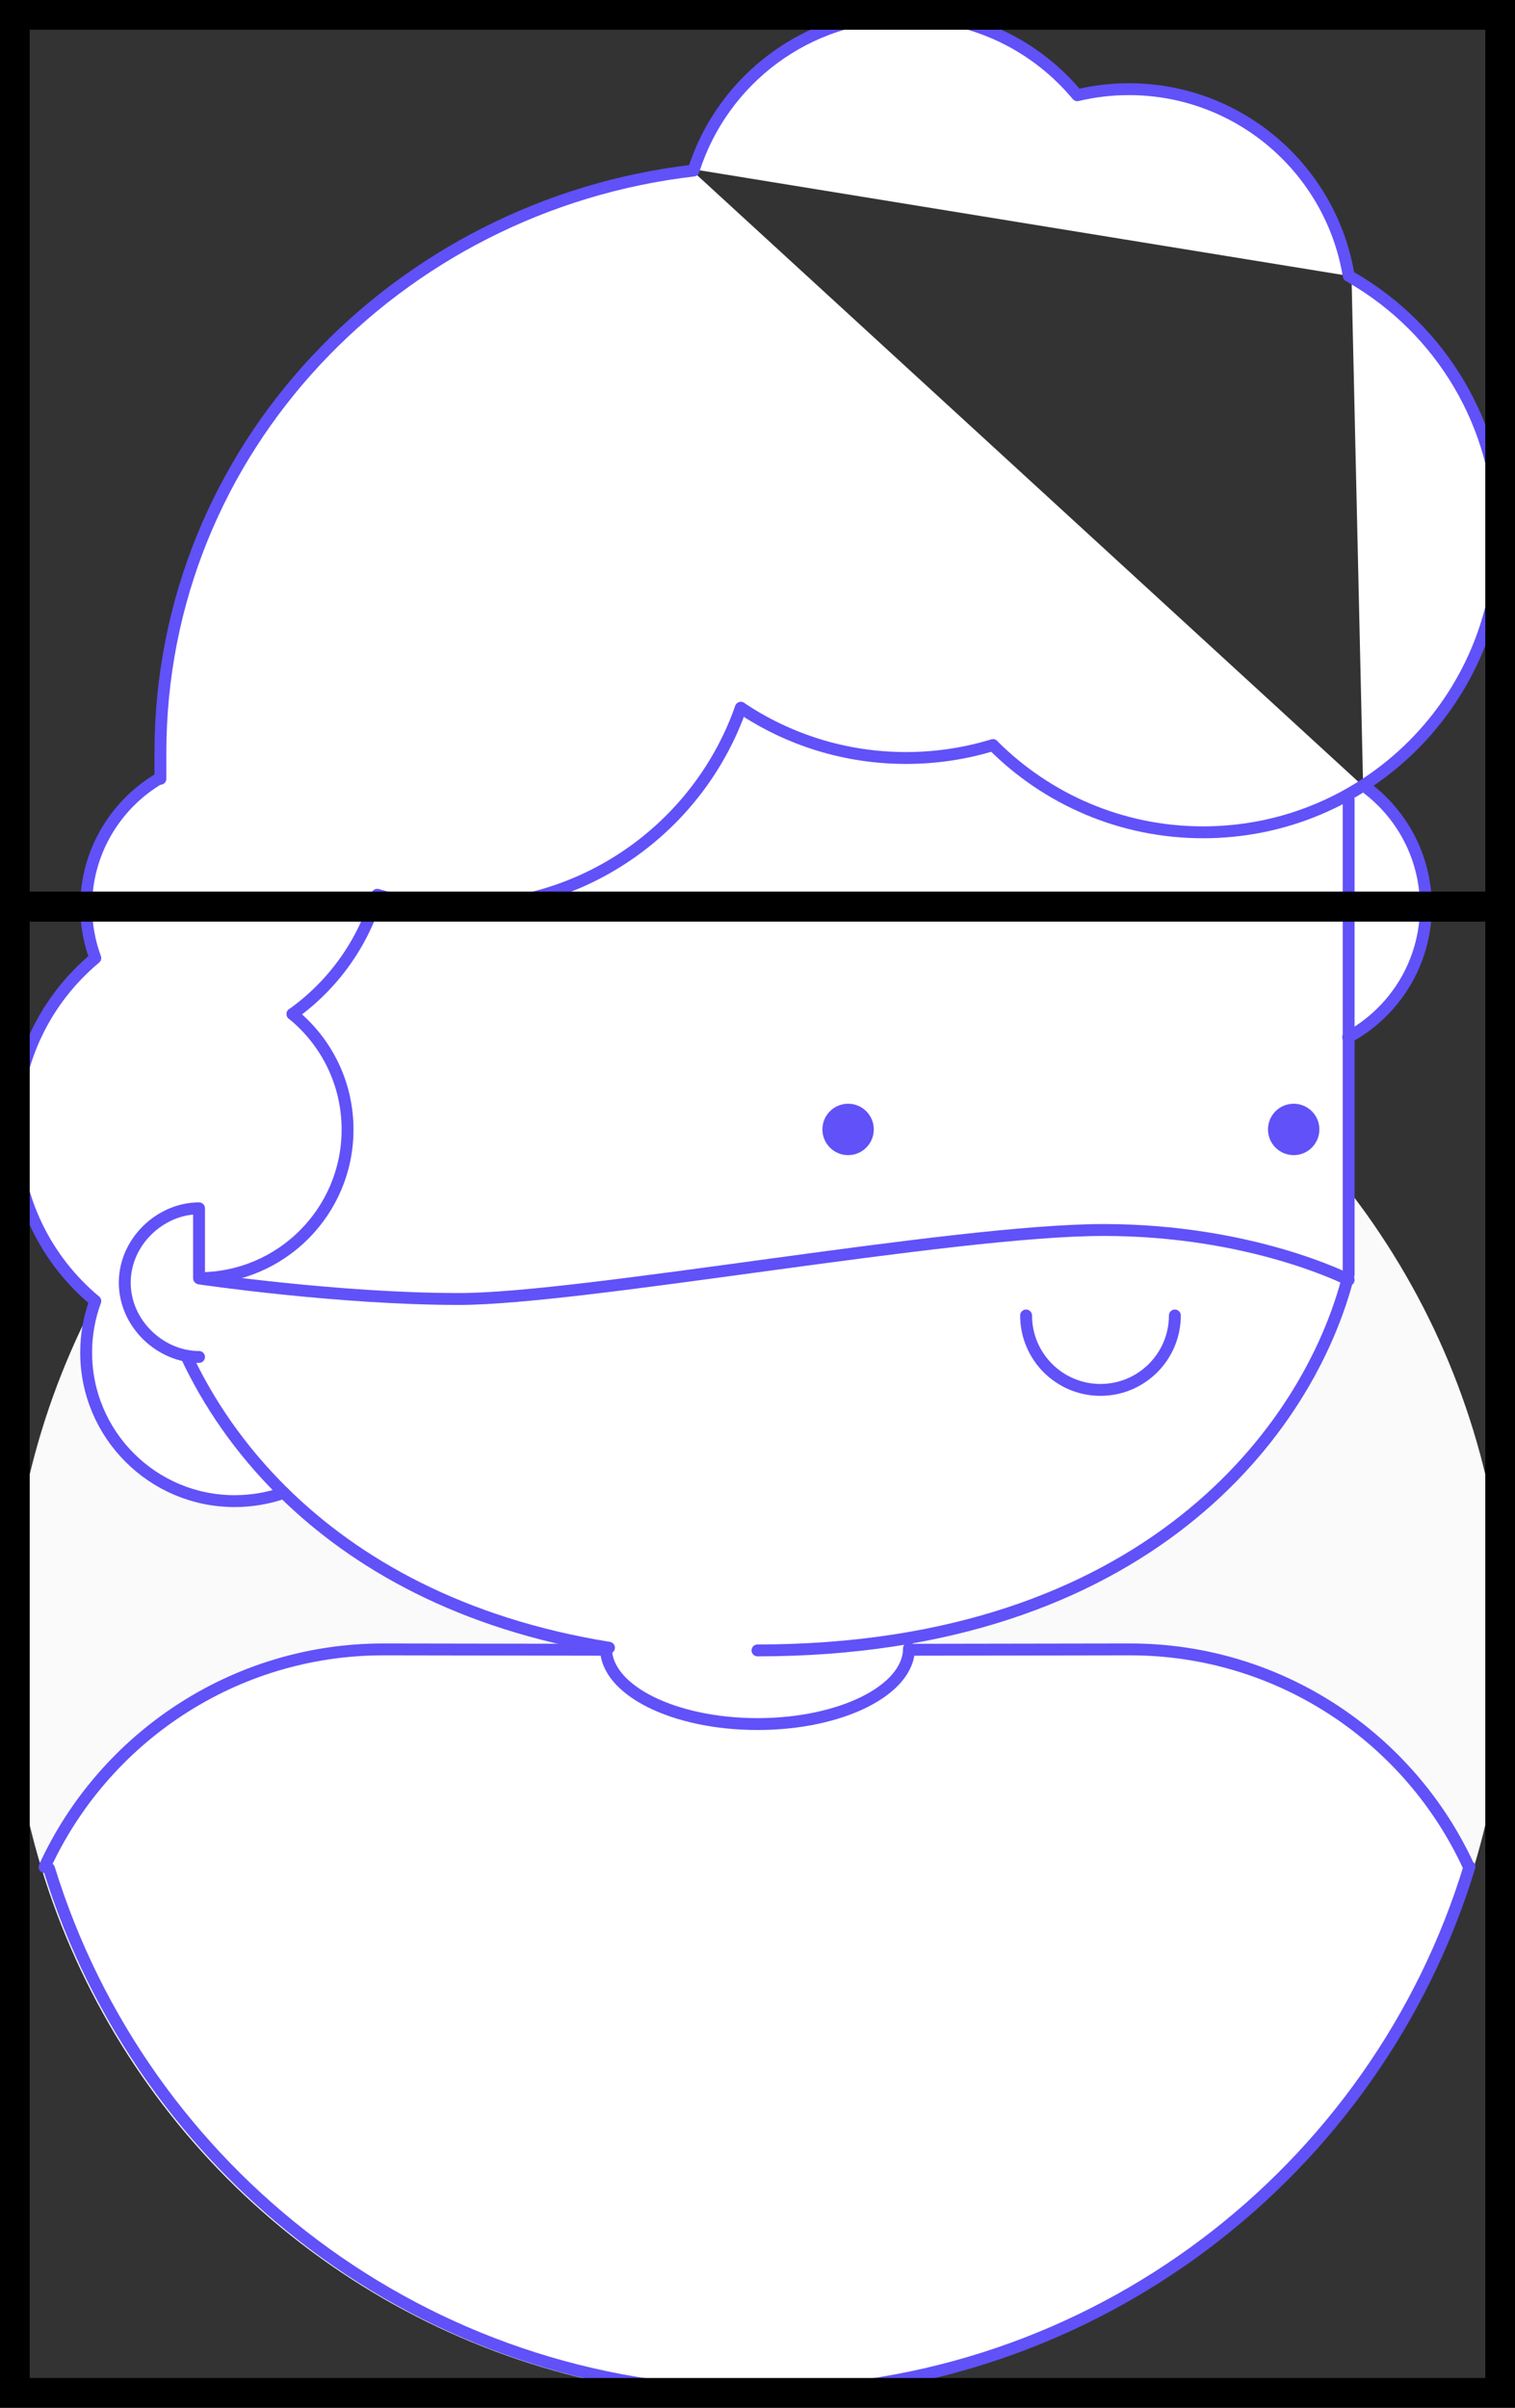<?xml version="1.0" encoding="utf-8"?>
<!-- Generator: Adobe Illustrator 17.0.0, SVG Export Plug-In . SVG Version: 6.00 Build 0)  -->
<!DOCTYPE svg PUBLIC "-//W3C//DTD SVG 1.1//EN" "http://www.w3.org/Graphics/SVG/1.1/DTD/svg11.dtd">
<svg version="1.1" xmlns="http://www.w3.org/2000/svg" xmlns:xlink="http://www.w3.org/1999/xlink" x="0px" y="0px" width="510px"
	 height="810px" viewBox="0 0 510 810" enable-background="new 0 0 510 810" xml:space="preserve">
<rect x="0" y="0" width="510" height="810" fill="#333333" stroke="none"/>
<g id="back">
	<circle fill="#FAFAFA" stroke="#FAFAFA" stroke-width="4" stroke-miterlimit="10" cx="255" cy="555" r="250"/>
	<path fill="#FFFFFF" d="M232.974,57.379C133.378,68.877,53,150.905,53,253.25v8.585c-14,8.68-24.375,24.761-24.375,43.165
		c0,6.086,1.277,11.916,3.268,17.31C15.349,336.068,4.906,356.801,4.906,380c0,23.198,10.584,43.932,27.128,57.69
		c-1.991,5.394-3.057,11.225-3.057,17.31c0,27.614,22.134,50,49.748,50C84.516,505,90,504.015,95,502.204v-0.002
		c0,0.001,0.016,0.001,0.016,0.001C117.615,524.39,150,543.38,194,552.397v2.588l-65.13-0.11
		c-50.609,0-94.208,30.038-113.996,73.222l1.589,0.557C47.901,730.776,143.032,805,255.468,805
		c112.687,0,207.976-74.556,239.199-177.031l-0.184,0.253c-19.788-43.184-63.508-72.847-114.117-72.847L305.999,556h-0.025
		c0.006-1,0.025-1,0.025-1H305v-3.886C399,535.077,441.583,476,453.533,431H454c0,0-0.643-0.288-0.913-0.42
		c0.139-0.526-0.087-1.268-0.087-1.79v-79.919c16-8.494,26.5-24.955,26.5-43.871c0-16.777-8.141-31.62-20.818-40.69 M454.012,92.817
		C448.192,57.19,417.271,30,379.998,30c-5.974,0-11.775,0.719-17.346,2.039C348.895,15.519,328.178,5,305,5
		c-33.39,0-61.684,21.82-71.4,51.978 M458.869,264.263c-0.019-0.014-0.037-0.029-0.056-0.043
		c27.705-17.78,46.125-48.856,46.125-84.22c0-37.012-20.077-69.328-49.964-86.619"/>
</g>
<g id="traits">
	
		<circle fill="#6151F8" stroke="#6151F8" stroke-width="8" stroke-linecap="round" stroke-linejoin="round" stroke-miterlimit="10" cx="435.499" cy="379.958" r="4.649"/>
	
		<circle fill="#6151F8" stroke="#6151F8" stroke-width="8" stroke-linecap="round" stroke-linejoin="round" stroke-miterlimit="10" cx="285.499" cy="379.958" r="4.649"/>
	<path fill="none" stroke="#6151F8" stroke-width="4" stroke-linecap="round" stroke-linejoin="round" stroke-miterlimit="10" d="
		M395.499,442.542c0,13.83-11.212,25.042-25.042,25.042c-13.83,0-25.042-11.212-25.042-25.042"/>
	<path fill="none" stroke="#6151F8" stroke-width="4" stroke-linecap="round" stroke-linejoin="round" stroke-miterlimit="10" d="
		M455.499,406"/>
	<path fill="none" stroke="#6151F8" stroke-width="4" stroke-linecap="round" stroke-linejoin="round" stroke-miterlimit="10" d="
		M255.499,555"/>
	<path fill="none" stroke="#6151F8" stroke-width="4" stroke-linecap="round" stroke-linejoin="round" stroke-miterlimit="10" d="
		M204.999,554.322c-49.589-8.002-85.114-28.208-109.469-52.119c-14.905-14.633-25.627-30.655-32.828-46.115"/>
	<path fill="none" stroke="#6151F8" stroke-width="4" stroke-linecap="round" stroke-linejoin="round" stroke-miterlimit="10" d="
		M494.491,628.097c-19.788-43.184-63.512-73.222-114.121-73.222L305.999,555"/>
	<path fill="none" stroke="#6151F8" stroke-width="4" stroke-linecap="round" stroke-linejoin="round" stroke-miterlimit="10" d="
		M14.999,628.097c19.788-43.184,63.512-73.222,114.121-73.222l74.37,0.125"/>
	<path fill="none" stroke="#6151F8" stroke-width="4" stroke-linecap="round" stroke-linejoin="round" stroke-miterlimit="10" d="
		M16.525,628.654C47.964,730.776,143.063,805,255.499,805c112.687,0,207.96-74.556,239.183-177.031"/>
	<path fill="none" stroke="#6151F8" stroke-width="4" stroke-linecap="round" stroke-linejoin="round" stroke-miterlimit="10" d="
		M67,456.5c-13,0-25-11.193-25-25s12-25,25-25V430c27.614,0,50-22.386,50-50c0-15.695-7.231-29.701-18.544-38.867"/>
	<path fill="none" stroke="#6151F8" stroke-width="4" stroke-linecap="round" stroke-linejoin="round" stroke-miterlimit="10" d="
		M233.474,57.379C133.878,68.877,54,150.905,54,253.25V262l-0.214-0.186C38.959,270.489,29,286.581,29,305
		c0,6.086,1.09,11.916,3.081,17.31C15.537,336.068,5,356.801,5,380c0,23.198,10.537,43.932,27.081,57.69
		C30.09,443.084,29,448.914,29,455c0,27.614,22.386,50,50,50c5.792,0,11.354-0.985,16.528-2.796"/>
	<path fill="none" stroke="#6151F8" stroke-width="4" stroke-linecap="round" stroke-linejoin="round" stroke-miterlimit="10" d="
		M254.999,555.221c130.389,0,185.877-74.145,199.001-126.431V330v-61"/>
	<path fill="none" stroke="#6151F8" stroke-width="4" stroke-linecap="round" stroke-linejoin="round" stroke-miterlimit="10" d="
		M454.015,92.817C448.195,57.19,417.273,30,380,30c-5.974,0-11.776,0.719-17.347,2.039C348.896,15.519,328.179,5,305,5
		c-33.39,0-61.684,21.82-71.4,51.978"/>
	<path fill="none" stroke="#6151F8" stroke-width="4" stroke-linecap="round" stroke-linejoin="round" stroke-miterlimit="10" d="
		M127.012,301.028c-4.776,16.384-14.992,30.45-28.561,40.111"/>
	<path fill="none" stroke="#6151F8" stroke-width="4" stroke-linecap="round" stroke-linejoin="round" stroke-miterlimit="10" d="
		M249.385,238.119C235.718,277.07,198.621,305,155,305c-9.714,0-19.104-1.385-27.984-3.968"/>
	<path fill="none" stroke="#6151F8" stroke-width="4" stroke-linecap="round" stroke-linejoin="round" stroke-miterlimit="10" d="
		M334.237,250.658C324.989,253.481,315.172,255,305,255c-20.572,0-39.694-6.212-55.591-16.863"/>
	<path fill="none" stroke="#6151F8" stroke-width="4" stroke-linecap="round" stroke-linejoin="round" stroke-miterlimit="10" d="
		M67.259,430.112c0,0,46.553,6.888,87.241,6.888c41.899,0,166.068-23.21,217-23.21c49.941,0,82.5,16.781,82.5,16.781"/>
	<path fill="none" stroke="#6151F8" stroke-width="4" stroke-linecap="round" stroke-linejoin="round" stroke-miterlimit="10" d="
		M204.001,554.5c0,14.083,22.833,25.5,50.999,25.5s50.999-11.417,50.999-25.5"/>
	<path fill="none" stroke="#6151F8" stroke-width="4" stroke-linecap="round" stroke-linejoin="round" stroke-miterlimit="10" d="
		M455.005,93.381C484.892,110.672,505,142.988,505,180c0,55.228-44.772,100-100,100c-27.614,0-52.614-11.193-70.711-29.289"/>
	<path fill="none" stroke="#6151F8" stroke-width="4" stroke-linecap="round" stroke-linejoin="round" stroke-miterlimit="10" d="
		M453.833,348.965C469.419,340.498,480,323.985,480,305c0-16.83-8.316-31.719-21.063-40.78"/>
</g>
<g id="hover">
	<rect x="5" y="305" fill="none" stroke="#000000" stroke-width="10" stroke-miterlimit="10" width="500" height="500"/>
	<rect x="5" y="5" fill="none" stroke="#000000" stroke-width="10" stroke-miterlimit="10" width="500" height="300"/>
</g>
</svg>
